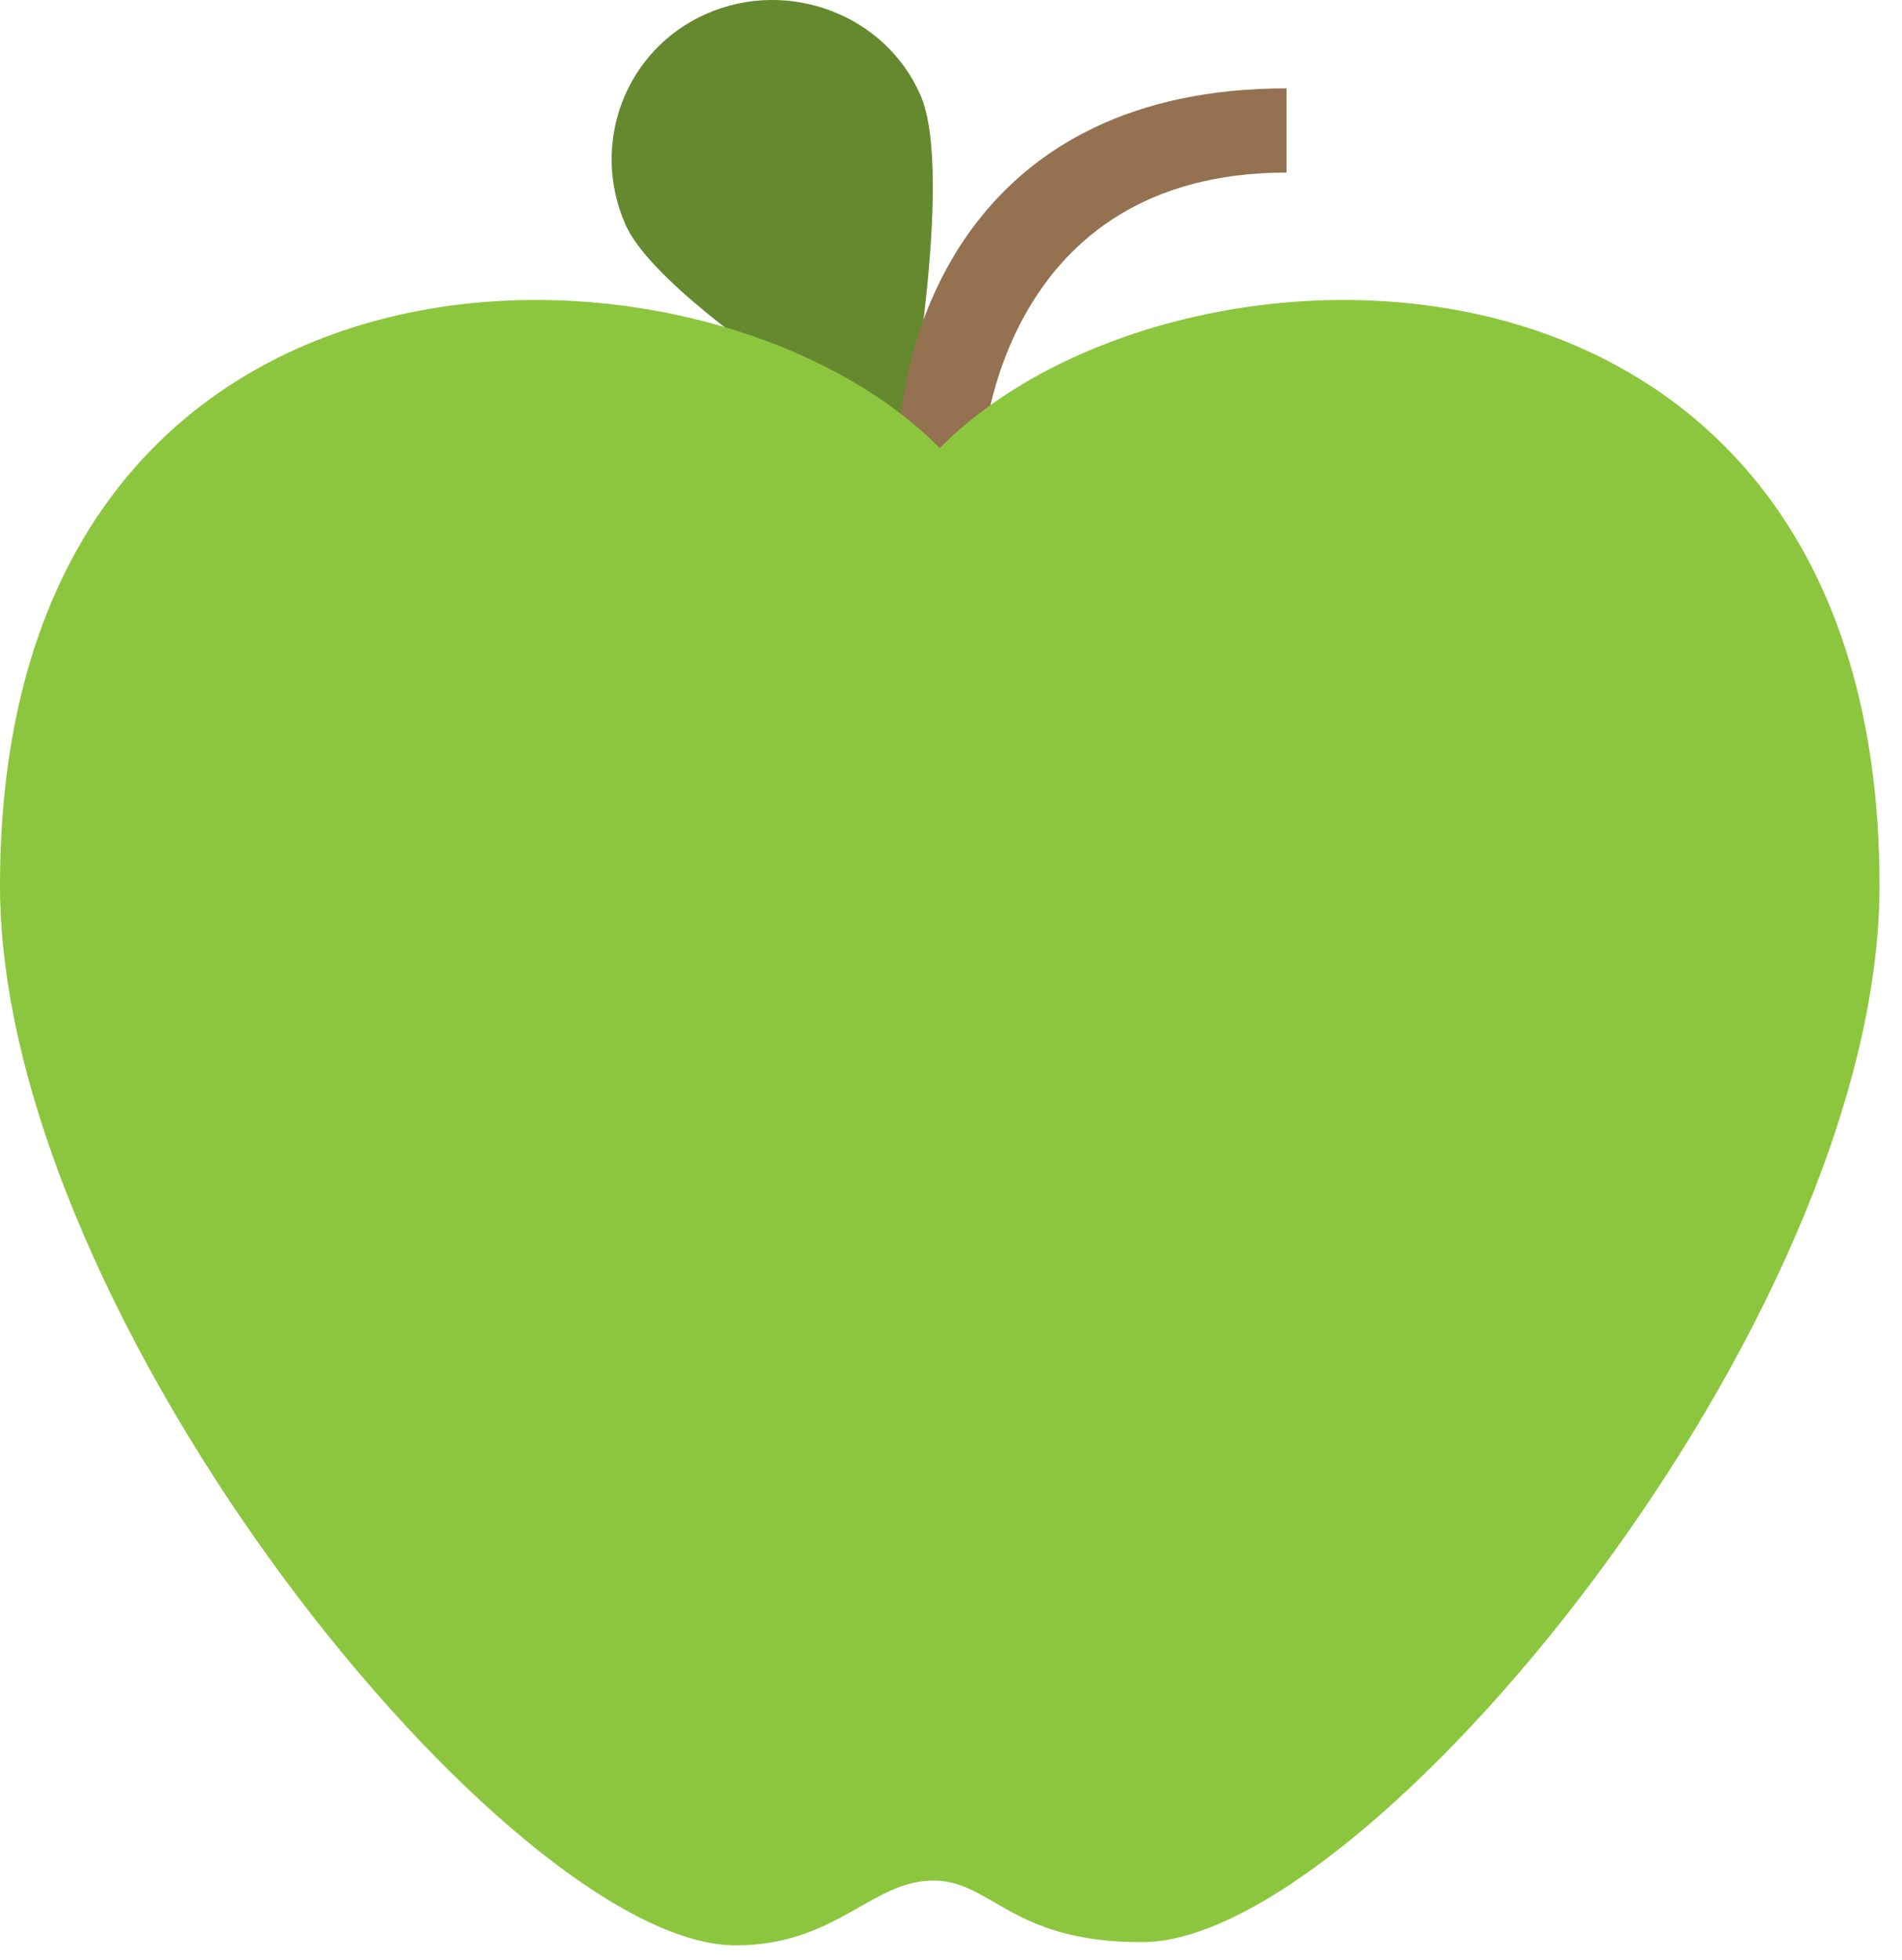 <svg width="33" height="34" viewBox="0 0 33 34" fill="none" xmlns="http://www.w3.org/2000/svg">
<path d="M15.968 1.645C16.586 3.051 15.687 7.774 15.687 7.774C15.687 7.774 11.47 5.3 10.851 3.894C10.233 2.488 10.851 0.858 12.257 0.239C13.662 -0.379 15.349 0.239 15.968 1.645Z" fill="#64892F"/>
<path d="M17.036 8.055H15.574C15.574 5.637 16.924 1.533 22.321 1.533V2.994C17.43 2.994 17.036 7.605 17.036 8.055Z" fill="#947151"/>
<path d="M16.305 7.774C12.201 3.613 0 3.444 0 15.364C0 22.898 8.883 33.749 12.763 33.749C14.506 33.749 15.124 32.625 16.193 32.625C17.205 32.625 17.542 33.693 19.791 33.693C23.67 33.749 32.61 22.954 32.61 15.364C32.61 3.444 20.409 3.613 16.305 7.774Z" fill="#8CC63E"/>
</svg>
